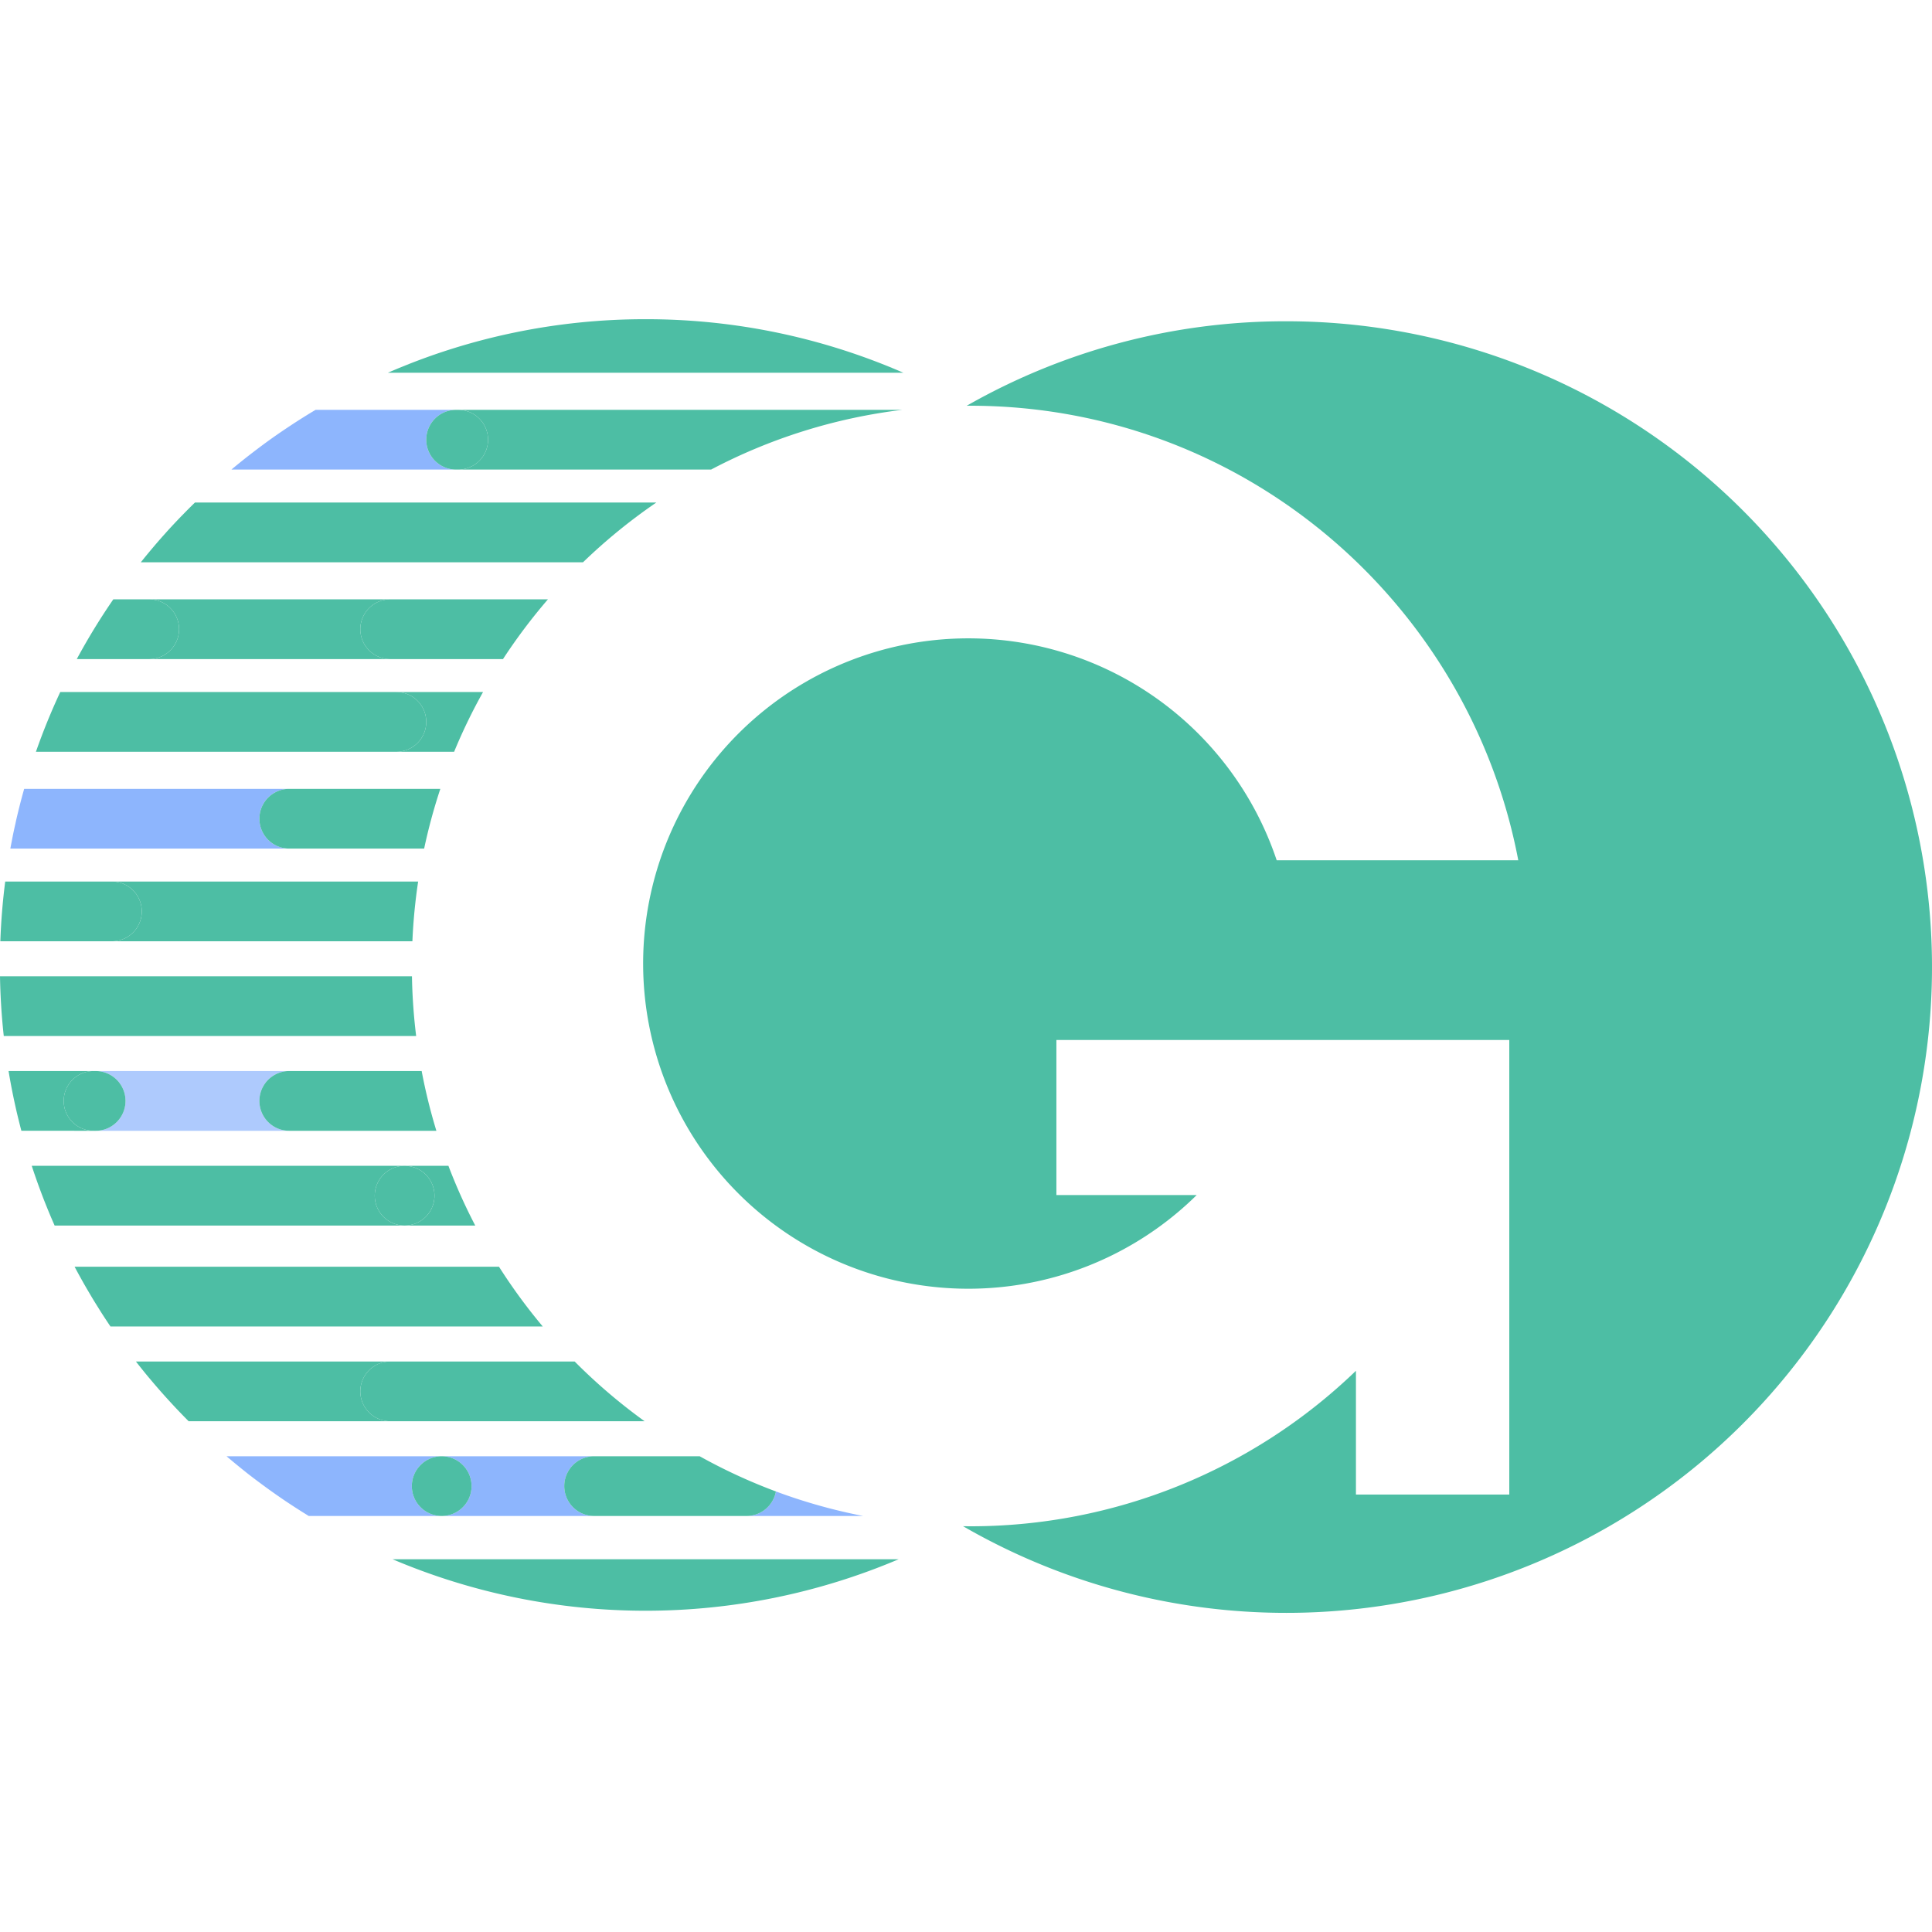 <svg id="e05edd6a-dffa-4a9e-adfc-074459961b66" data-name="Layer 1" xmlns="http://www.w3.org/2000/svg" height="24" width="24" viewBox="0 0 380.03 254.452"><defs><style>.affe17a5-e018-4fb8-946a-80e9e7a0f193{fill:#aecafd;}.bd7f78c4-983c-4558-abc0-f31949656785{fill:#8db5fd;}.a420176a-ccaf-4429-8679-b18aca0cb755{fill:#4DBEA4;}.b8ae33db-75d5-437d-8c10-67af67b148bc{fill:#4DBEA4;}.b11c092e-d932-44b0-977b-8e2f110ec233{fill:#4DBEA4;}.ad11967c-0e48-4554-a428-6a247e848d90{fill:#4DBEA4;}.b737eea3-a650-4373-a194-fc2c441e650d{fill:none;stroke:#4DBEA4;stroke-linecap:round;stroke-linejoin:round;stroke-width:0;}.b058768a-ff48-432e-8c18-c4fbc1a8ee95{fill:#4DBEA4;}.ec237433-d426-4fad-89c9-1b1fea2c95b7{fill:#4DBEA4;}.a1b2063c-5498-4ce8-9032-b8f63d7f74c3{fill:#4DBEA4;}</style></defs><path class="affe17a5-e018-4fb8-946a-80e9e7a0f193" d="M62.244,222.765a5.875,5.875,0,0,1,5.875-5.875H30.032a5.875,5.875,0,1,1,0,11.75H68.119A5.875,5.875,0,0,1,62.244,222.765Z" transform="translate(-11.219 -69)"/><path class="bd7f78c4-983c-4558-abc0-f31949656785" d="M62.244,167.256a5.875,5.875,0,0,1,5.875-5.875H15.974q-.826,2.921-1.516,5.897c-.07.301-.131.605-.199.906-.157.704-.315,1.407-.46,2.115-.08.391-.152.785-.229,1.177-.108.551-.216,1.101-.317,1.655H68.119A5.875,5.875,0,0,1,62.244,167.256Z" transform="translate(-11.219 -69)"/><path class="a420176a-ccaf-4429-8679-b18aca0cb755" d="M69.334,161.381H68.119a5.875,5.875,0,1,0,0,11.75h26.531a109.714,109.714,0,0,1,3.184-11.75Z" transform="translate(-11.219 -69)"/><path class="b8ae33db-75d5-437d-8c10-67af67b148bc" d="M89.188,142.337a5.875,5.875,0,1,1,0,11.75h11.358a109.907,109.907,0,0,1,5.688-11.75Z" transform="translate(-11.219 -69)"/><path class="a420176a-ccaf-4429-8679-b18aca0cb755" d="M95.063,148.212a5.875,5.875,0,0,0-5.875-5.875H23.071a126.191,126.191,0,0,0-4.785,11.75H89.188A5.875,5.875,0,0,0,95.063,148.212Z" transform="translate(-11.219 -69)"/><path class="b11c092e-d932-44b0-977b-8e2f110ec233" d="M82.097,129.979a5.875,5.875,0,0,1,5.875-5.875H40.566a5.875,5.875,0,0,1,.001,11.75h47.404A5.875,5.875,0,0,1,82.097,129.979Z" transform="translate(-11.219 -69)"/><path class="a420176a-ccaf-4429-8679-b18aca0cb755" d="M46.442,129.979a5.875,5.875,0,0,0-5.875-5.875H33.508a127.006,127.006,0,0,0-7.185,11.75H40.566l.001-0A5.875,5.875,0,0,0,46.442,129.979Z" transform="translate(-11.219 -69)"/><path class="a420176a-ccaf-4429-8679-b18aca0cb755" d="M105.8,124.104H87.972a5.875,5.875,0,0,0-.001,11.75l.001 0h22.189a110.594,110.594,0,0,1,8.839-11.75Z" transform="translate(-11.219 -69)"/><path class="bd7f78c4-983c-4558-abc0-f31949656785" d="M95.063,92.703a5.875,5.875,0,0,1,5.875-5.875H73.298c-.107.064-.214.126-.321.19q-1.895,1.137-3.748,2.336c-.231.149-.459.302-.688.453-1.242.816-2.473,1.649-3.684,2.507-.041.029-.083.057-.124.086-1.234.877-2.446,1.781-3.647,2.7-.231.177-.464.353-.694.532q-1.737,1.349-3.427,2.755c-.076.063-.151.128-.226.191h44.199A5.875,5.875,0,0,1,95.063,92.703Z" transform="translate(-11.219 -69)"/><path class="b11c092e-d932-44b0-977b-8e2f110ec233" d="M101.343,86.828a5.875,5.875,0,1,1,0,11.75h49.746A108.759,108.759,0,0,1,188.697,86.828Z" transform="translate(-11.219 -69)"/><path class="ad11967c-0e48-4554-a428-6a247e848d90" d="M107.219,92.703a5.875,5.875,0,0,0-5.875-5.875h-.405a5.875,5.875,0,0,0,0,11.75h.405A5.875,5.875,0,0,0,107.219,92.703Z" transform="translate(-11.219 -69)"/><path class="a420176a-ccaf-4429-8679-b18aca0cb755" d="M138.215,69A126.581,126.581,0,0,0,87.508,79.535H188.921A126.581,126.581,0,0,0,138.215,69Z" transform="translate(-11.219 -69)"/><line class="b737eea3-a650-4373-a194-fc2c441e650d" x1="20.433" y1="122.364" x2="0.066" y2="122.364"/><path class="b8ae33db-75d5-437d-8c10-67af67b148bc" d="M31.653,179.614l.001 0h1.58a5.875,5.875,0,0,1,0,11.75H31.654l-.001 0H92.339a111.148,111.148,0,0,1,1.129-11.75Z" transform="translate(-11.219 -69)"/><path class="a420176a-ccaf-4429-8679-b18aca0cb755" d="M11.219,198.252q.102,5.946.741,11.75H93.079a111.547,111.547,0,0,1-.827-11.75Z" transform="translate(-11.219 -69)"/><path class="b058768a-ff48-432e-8c18-c4fbc1a8ee95" d="M68.119,216.89a5.875,5.875,0,0,0,0,11.75H97.057a109.78,109.78,0,0,1-2.895-11.75Z" transform="translate(-11.219 -69)"/><path class="b8ae33db-75d5-437d-8c10-67af67b148bc" d="M23.752,222.765a5.875,5.875,0,0,1,5.875-5.875h-16.72c.047.283.092.566.141.848q.123.713.253,1.424.15.814.311,1.623c.093.473.188.946.287,1.417.113.538.231,1.073.35,1.609.104.468.209.936.319,1.403.127.538.259,1.075.393,1.61.114.456.226.912.344,1.366.039.151.082.3.122.45H29.627A5.875,5.875,0,0,1,23.752,222.765Z" transform="translate(-11.219 -69)"/><path class="ec237433-d426-4fad-89c9-1b1fea2c95b7" d="M35.907,222.765a5.875,5.875,0,0,0-5.875-5.875h-.405a5.875,5.875,0,1,0,0,11.75h.405A5.875,5.875,0,0,0,35.907,222.765Z" transform="translate(-11.219 -69)"/><path class="b11c092e-d932-44b0-977b-8e2f110ec233" d="M90.809,235.529a5.875,5.875,0,1,1,0,11.75h13.893a109.8,109.8,0,0,1-5.278-11.75Z" transform="translate(-11.219 -69)"/><polygon class="b11c092e-d932-44b0-977b-8e2f110ec233" points="79.589 178.279 79.59 178.279 79.59 178.279 79.589 178.279"/><polygon class="b11c092e-d932-44b0-977b-8e2f110ec233" points="79.59 166.529 79.589 166.529 79.59 166.529 79.59 166.529"/><path class="ad11967c-0e48-4554-a428-6a247e848d90" d="M92.7,235.846a5.853,5.853,0,0,1,.909.392A5.851,5.851,0,0,0,92.7,235.846Z" transform="translate(-11.219 -69)"/><path class="ad11967c-0e48-4554-a428-6a247e848d90" d="M96.42,239.657a5.882,5.882,0,0,0-1.874-2.786A5.883,5.883,0,0,1,96.42,239.657Z" transform="translate(-11.219 -69)"/><path class="ad11967c-0e48-4554-a428-6a247e848d90" d="M96.42,243.151a5.863,5.863,0,0,1-1.077,1.99A5.862,5.862,0,0,0,96.42,243.151Z" transform="translate(-11.219 -69)"/><path class="ad11967c-0e48-4554-a428-6a247e848d90" d="M96.42,243.151a5.909,5.909,0,0,0,0-3.494,5.91,5.91,0,0,1,0,3.494Z" transform="translate(-11.219 -69)"/><path class="ad11967c-0e48-4554-a428-6a247e848d90" d="M94.546,245.937a5.909,5.909,0,0,0,.796-.796A5.919,5.919,0,0,1,94.546,245.937Z" transform="translate(-11.219 -69)"/><path class="ad11967c-0e48-4554-a428-6a247e848d90" d="M93.609,236.238a5.884,5.884,0,0,1,.937.633A5.888,5.888,0,0,0,93.609,236.238Z" transform="translate(-11.219 -69)"/><path class="ad11967c-0e48-4554-a428-6a247e848d90" d="M84.934,241.404a5.875,5.875,0,0,1,5.875-5.875H17.464c.066.202.13.405.197.607q.255.766.52,1.527c.166.478.333.956.504,1.432.183.509.372,1.015.561,1.521.176.47.353.939.534,1.406.196.504.397,1.005.599,1.505.188.465.376.93.569,1.393.206.494.417.984.629,1.475q.192.444.387.885h68.843A5.875,5.875,0,0,1,84.934,241.404Z" transform="translate(-11.219 -69)"/><path class="ec237433-d426-4fad-89c9-1b1fea2c95b7" d="M25.895,255.382c.094.178.187.356.282.534q.462.862.938,1.715c.214.385.426.77.644,1.152.34.597.688,1.188,1.037,1.779.204.346.406.694.613,1.037.406.672.822,1.338,1.24,2.002.161.255.317.514.48.768q.878,1.373,1.789,2.721l.028.041h85.031a110.545,110.545,0,0,1-8.604-11.75Z" transform="translate(-11.219 -69)"/><path class="b8ae33db-75d5-437d-8c10-67af67b148bc" d="M87.972,285.771a5.875,5.875,0,0,1,0-11.75h36.283l-0-0H37.957c.047.06.092.121.138.181q1.095,1.4,2.228,2.771c.146.177.297.349.444.525q.93,1.111,1.885,2.202c.247.282.498.562.747.842q.856.96,1.731,1.901c.246.265.491.532.74.795q1.117,1.182,2.261,2.336c.065.065.128.133.193.198h89.688l-0-0Z" transform="translate(-11.219 -69)"/><path class="a420176a-ccaf-4429-8679-b18aca0cb755" d="M82.097,279.896a5.875,5.875,0,0,0,5.875,5.875h50.041a110.485,110.485,0,0,1-13.757-11.75H87.972A5.875,5.875,0,0,0,82.097,279.896Z" transform="translate(-11.219 -69)"/><path class="bd7f78c4-983c-4558-abc0-f31949656785" d="M122.21,298.534a5.875,5.875,0,0,1,5.875-5.875h20.759l-0-0H55.781c.128.11.258.218.387.327q1.621,1.373,3.285,2.696c.078.062.154.126.232.187,1.164.917,2.349,1.808,3.545,2.684q.358.263.718.524,1.774,1.281,3.592,2.505c.189.127.381.25.571.376q1.72,1.14,3.477,2.226c.121.075.24.151.361.226H98.099a5.875,5.875,0,1,1,.005,0H128.083A5.875,5.875,0,0,1,122.21,298.534Z" transform="translate(-11.219 -69)"/><path class="bd7f78c4-983c-4558-abc0-f31949656785" d="M158.071,304.409h22.936a108.669,108.669,0,0,1-17.162-4.825A5.873,5.873,0,0,1,158.071,304.409Z" transform="translate(-11.219 -69)"/><path class="a420176a-ccaf-4429-8679-b18aca0cb755" d="M103.977,298.534a5.875,5.875,0,1,0-5.878,5.875l.002 0.0.002-0A5.875,5.875,0,0,0,103.977,298.534Z" transform="translate(-11.219 -69)"/><path class="a420176a-ccaf-4429-8679-b18aca0cb755" d="M163.845,299.583a109.048,109.048,0,0,1-15-6.925h-20.759a5.875,5.875,0,0,0-.002,11.75l.002 0h29.983l.002-0A5.873,5.873,0,0,0,163.845,299.583Z" transform="translate(-11.219 -69)"/><path class="a420176a-ccaf-4429-8679-b18aca0cb755" d="M88.434,312.918a127.384,127.384,0,0,0,99.56,0Z" transform="translate(-11.219 -69)"/><path class="a420176a-ccaf-4429-8679-b18aca0cb755" d="M39.109,185.489a5.875,5.875,0,0,0-5.875-5.875H12.244q-.748,5.797-.959,11.75H33.234A5.875,5.875,0,0,0,39.109,185.489Z" transform="translate(-11.219 -69)"/><path class="a420176a-ccaf-4429-8679-b18aca0cb755" d="M94.546,245.937a5.879,5.879,0,0,0-.937-9.699,6.047,6.047,0,0,0-2.8-.709h0a5.875,5.875,0,0,0,0,11.75h0a5.853,5.853,0,0,0,3.737-1.342Z" transform="translate(-11.219 -69)"/><path class="a1b2063c-5498-4ce8-9032-b8f63d7f74c3" d="M49.566,105.061c-.149.146-.299.291-.447.437q-.939.924-1.857,1.867c-.236.242-.474.482-.708.725q-1.239,1.291-2.444,2.615c-.116.127-.227.258-.342.386q-1.032,1.147-2.036,2.319c-.245.286-.487.575-.73.863q-.832.989-1.645,1.995-.219.271-.437.543h86.983a110.404,110.404,0,0,1,14.416-11.75Z" transform="translate(-11.219 -69)"/><path class="a420176a-ccaf-4429-8679-b18aca0cb755" d="M264.225,69.405a126.436,126.436,0,0,0-62.854,16.621c.219-.001.437-.008.657-.008,53.558,0,98.152,38.491,107.841,89.415H262.349a63.966,63.966,0,1,0-15.734,65.847H219.016V210.782h89.084v89.414H277.937V275.848A109.199,109.199,0,0,1,202.028,306.435c-.461,0-.918-.012-1.378-.018A127.031,127.031,0,1,0,264.225,69.405Z" transform="translate(-11.219 -69)"/></svg>